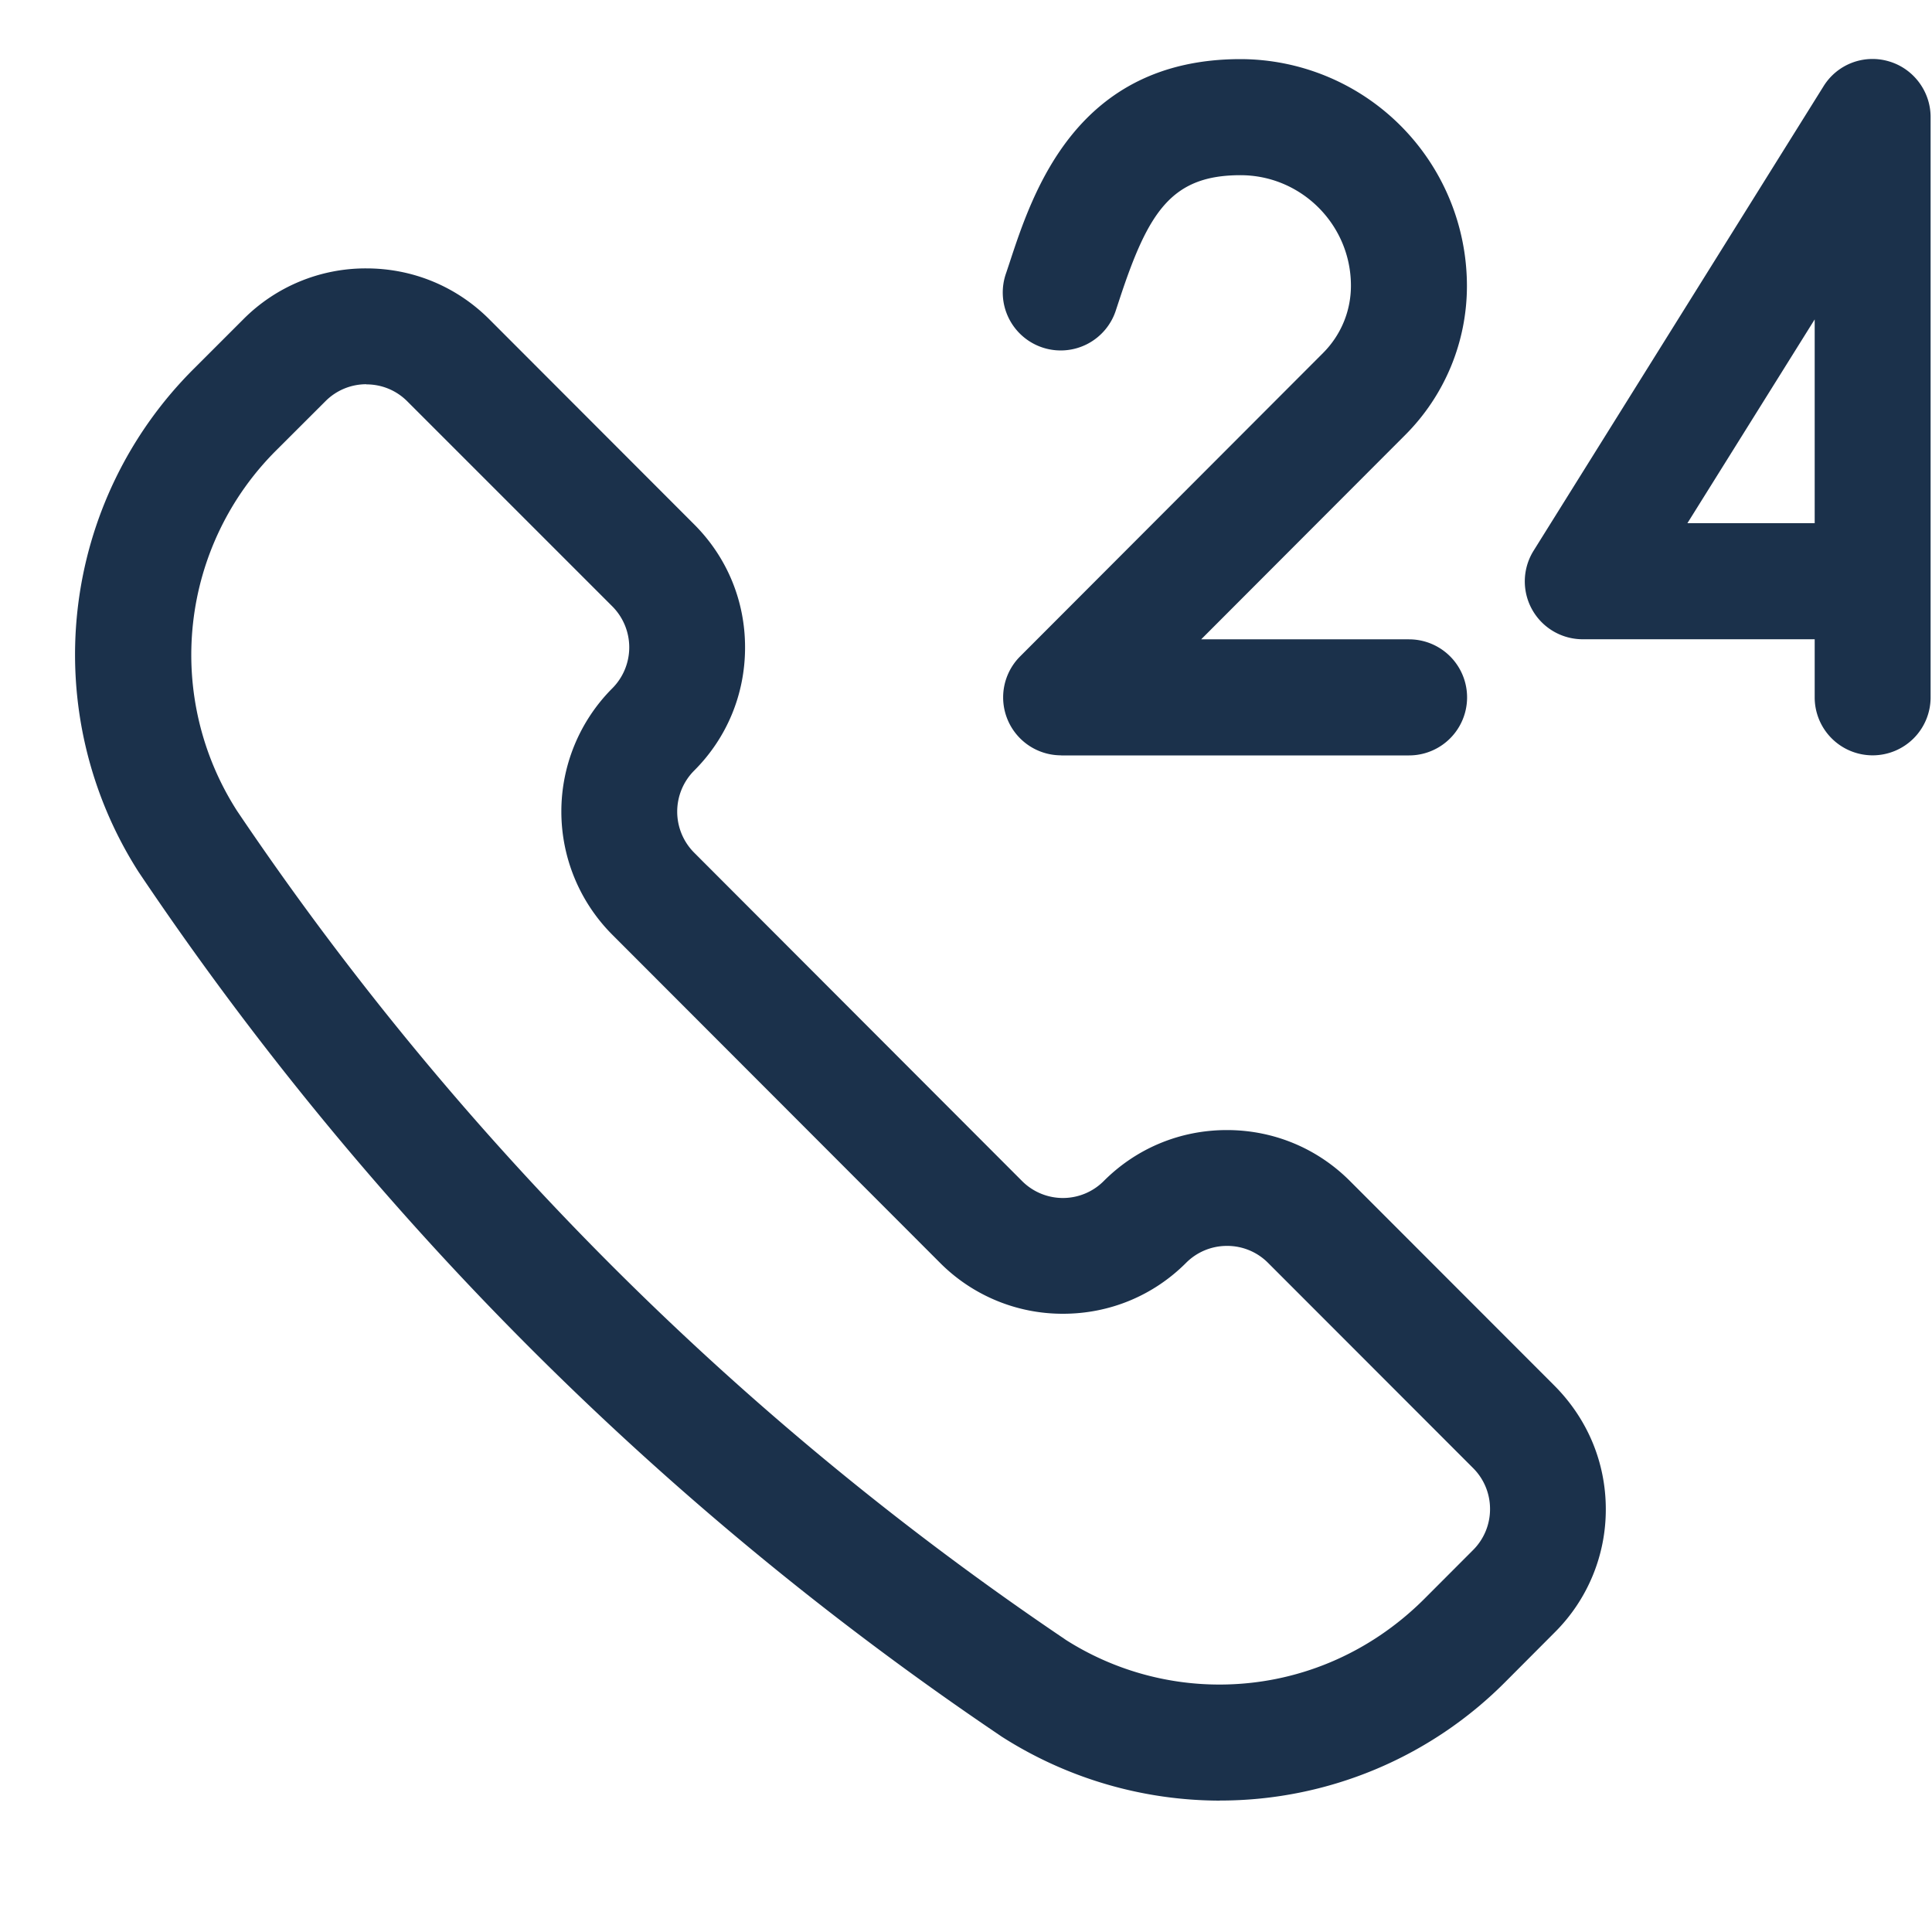 <svg width="25" height="25" fill="none" xmlns="http://www.w3.org/2000/svg"><path d="M15.785 23.3a5.255 5.255 0 01-2.826-.83l-.038-.026A41.167 41.167 0 011.792 11.281 5.22 5.22 0 012.52 4.76l.63-.63a2.232 2.232 0 011.59-.657c.602 0 1.167.234 1.591.658l2.652 2.655c.425.425.659.99.658 1.593 0 .603-.234 1.169-.659 1.593a.752.752 0 000 1.061l4.242 4.248a.746.746 0 001.06 0c.425-.425.99-.658 1.592-.658.602 0 1.167.234 1.591.658l2.645 2.647c.433.434.667 1 .667 1.601a2.24 2.24 0 01-.66 1.593l-.628.63a5.204 5.204 0 01-3.706 1.547zM4.741 4.972a.744.744 0 00-.53.22l-.631.63a3.736 3.736 0 00-.511 4.673 39.69 39.69 0 0010.703 10.711l.023.016a3.702 3.702 0 001.984.576c.996 0 1.938-.395 2.653-1.11l.629-.63a.746.746 0 00.22-.53.746.746 0 00-.215-.527l-2.658-2.66a.743.743 0 00-.531-.219.744.744 0 00-.53.22c-.425.425-.99.658-1.592.658a2.237 2.237 0 01-1.591-.659l-4.242-4.247a2.257 2.257 0 010-3.186.751.751 0 00.001-1.062L5.271 5.194a.742.742 0 00-.53-.22zm8.991 4.802a.75.75 0 01-.531-1.281l3.92-3.926c.232-.233.36-.543.36-.87 0-.789-.642-1.43-1.429-1.43-.893 0-1.193.473-1.566 1.607l-.043.13a.75.75 0 11-1.423-.473l.042-.126c.303-.922.867-2.64 2.991-2.64a2.936 2.936 0 012.929 2.932 2.726 2.726 0 01-.799 1.932l-2.64 2.644h2.69a.75.75 0 010 1.502h-4.501zm10.5 0a.75.75 0 01-.75-.75v-.752h-3a.749.749 0 01-.636-1.148l3.75-6.007a.745.745 0 01.843-.324c.32.092.543.388.543.722v7.508a.75.75 0 01-.75.751zm-.75-3.003V4.133L21.835 6.77h1.647z" fill="#1B314B"/></svg>